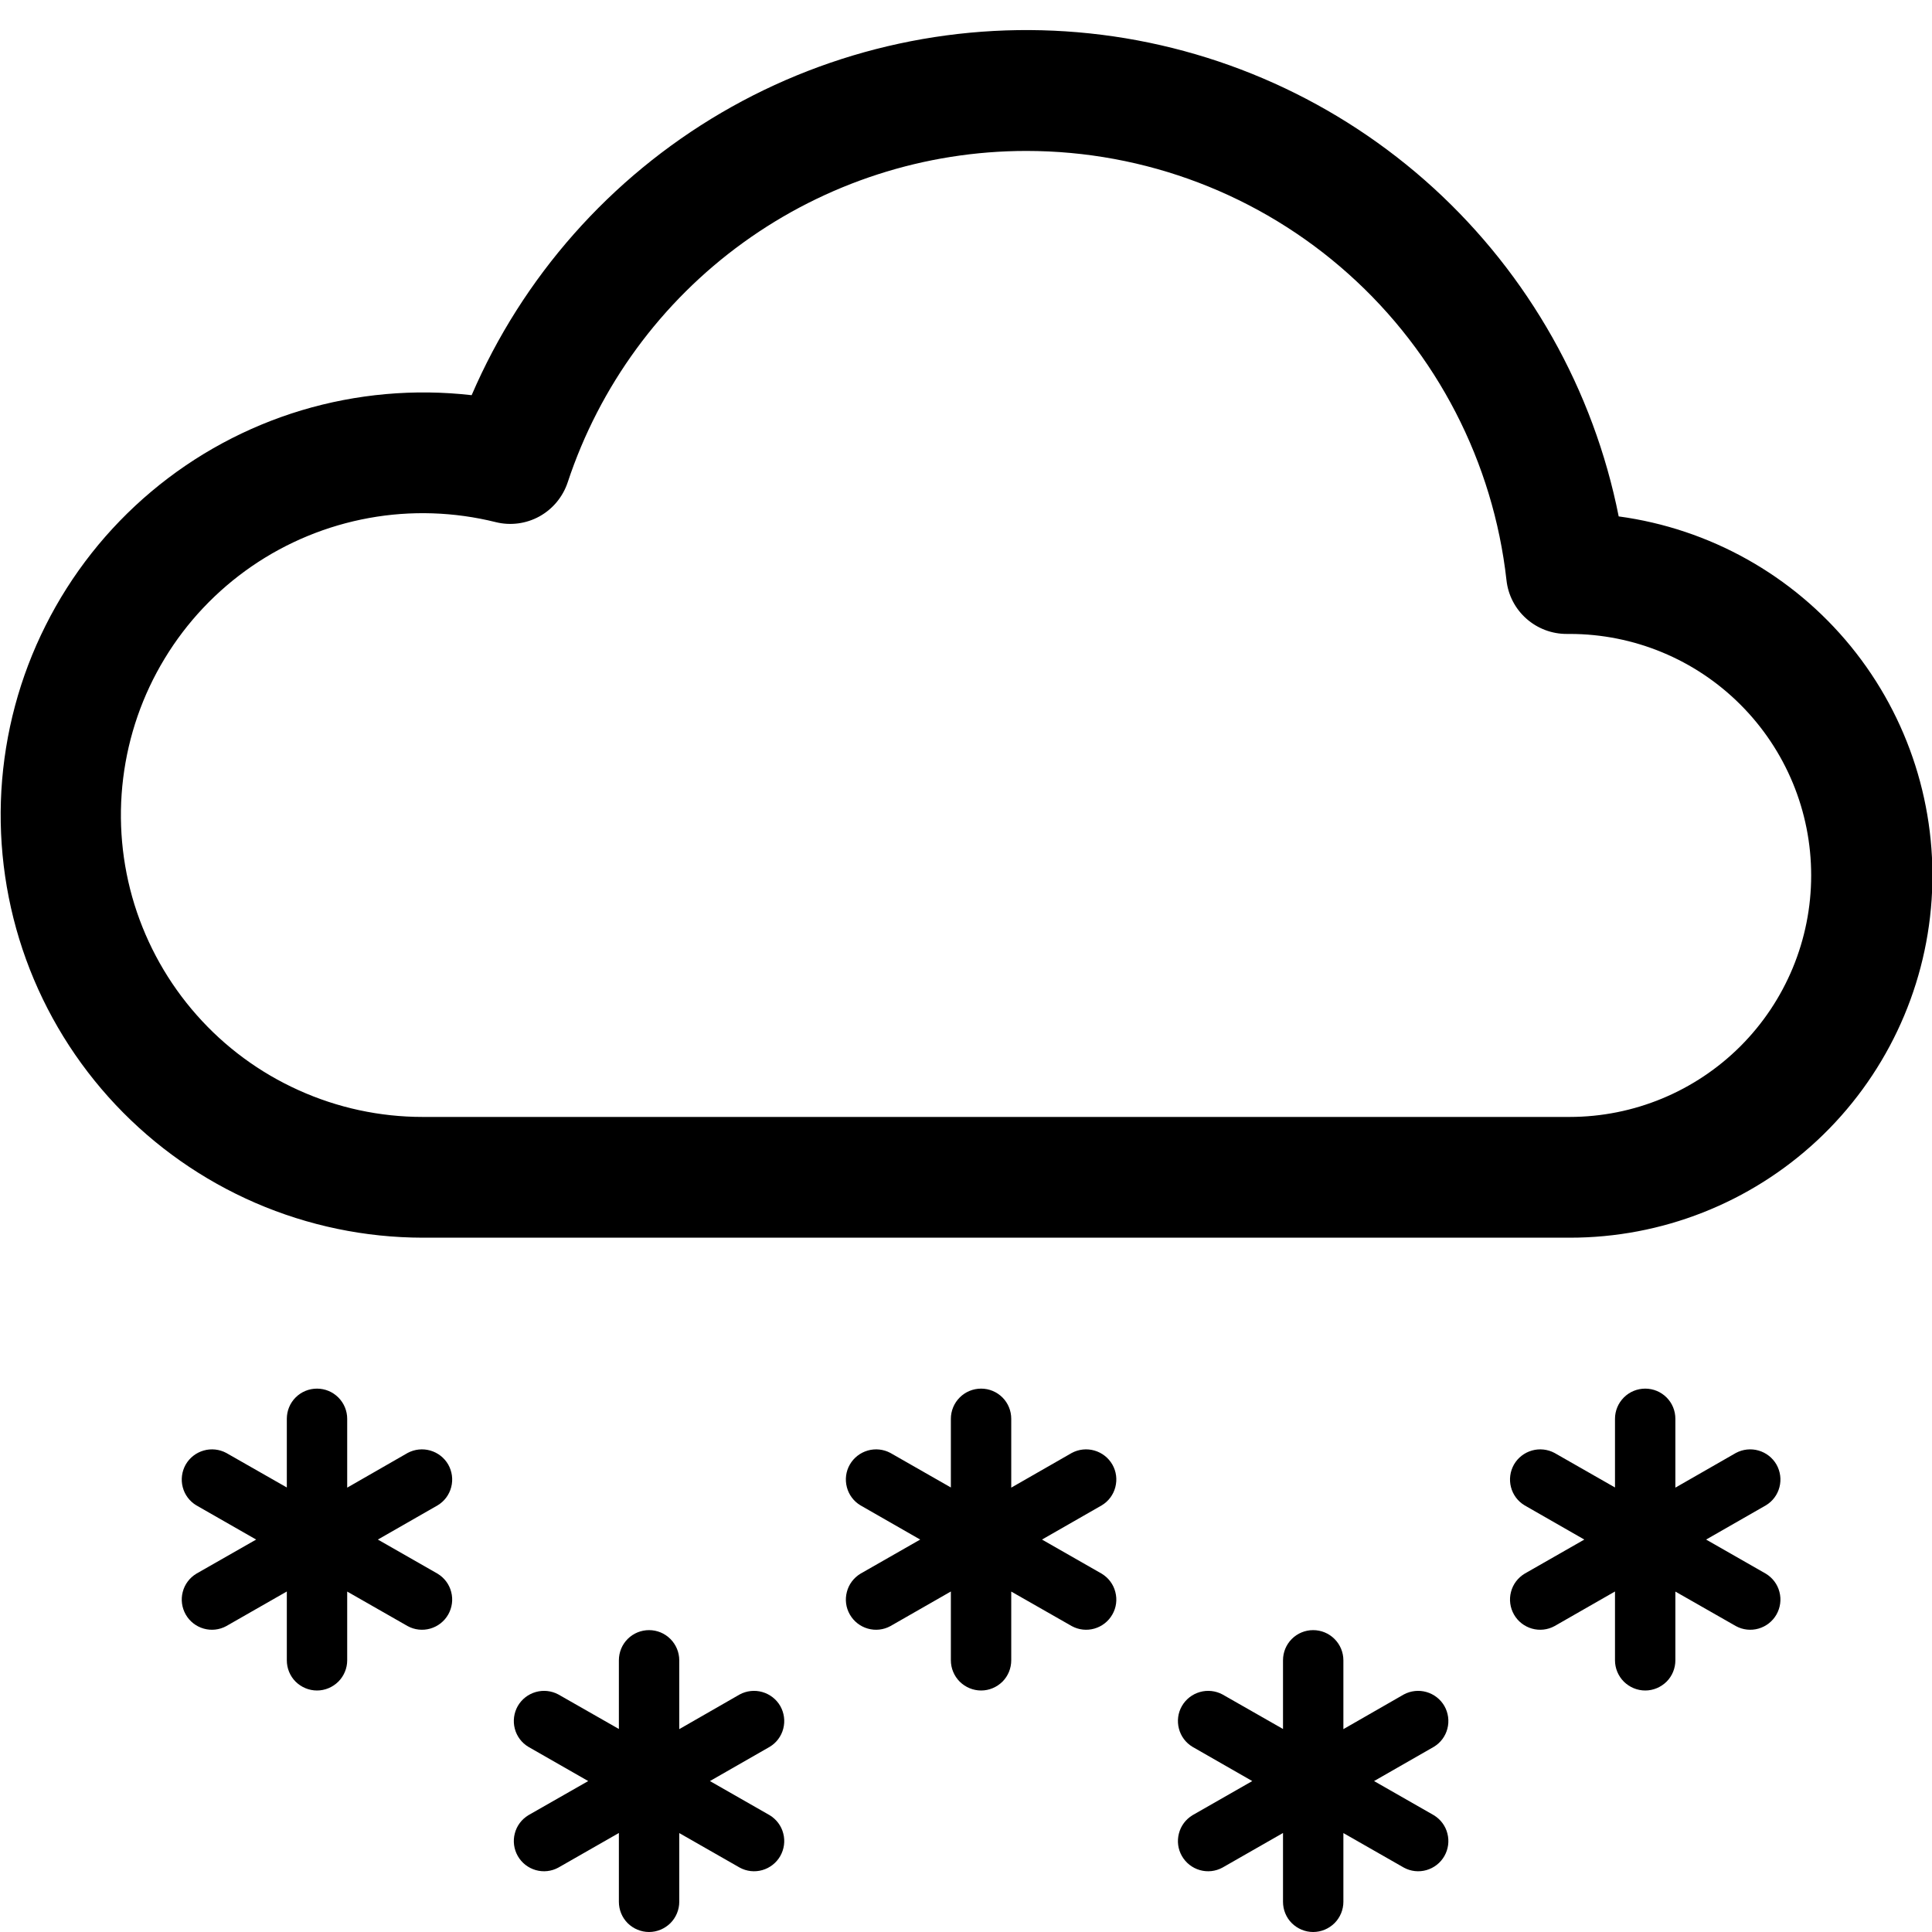 <svg width="24" height="24" viewBox="0 0 24 24" fill="none" xmlns="http://www.w3.org/2000/svg">
<g clip-path="url(#clip0_2_8008)">
<path d="M20.108 6.415C19.796 4.845 18.99 3.416 17.808 2.336C16.626 1.257 15.13 0.583 13.538 0.415C11.946 0.247 10.342 0.592 8.96 1.401C7.579 2.21 6.492 3.439 5.859 4.909C5.149 4.828 4.43 4.892 3.746 5.097C3.062 5.303 2.427 5.646 1.88 6.106C1.333 6.566 0.886 7.132 0.566 7.771C0.245 8.409 0.059 9.107 0.017 9.82C-0.024 10.533 0.08 11.247 0.324 11.919C0.568 12.59 0.947 13.205 1.437 13.725C1.927 14.245 2.518 14.659 3.173 14.943C3.829 15.227 4.536 15.374 5.25 15.375H19.5C20.642 15.376 21.741 14.944 22.576 14.165C23.41 13.386 23.918 12.318 23.995 11.179C24.072 10.04 23.713 8.914 22.992 8.03C22.27 7.145 21.239 6.568 20.108 6.415ZM12.75 1.875C14.226 1.875 15.65 2.418 16.75 3.402C17.851 4.386 18.55 5.741 18.714 7.207C18.734 7.392 18.822 7.562 18.961 7.685C19.099 7.808 19.279 7.876 19.464 7.875H19.5C20.296 7.875 21.059 8.191 21.621 8.754C22.184 9.317 22.5 10.08 22.499 10.876C22.499 11.671 22.183 12.434 21.62 12.997C21.057 13.559 20.294 13.875 19.498 13.875H5.25C4.719 13.875 4.194 13.762 3.71 13.543C3.226 13.325 2.794 13.007 2.443 12.609C2.091 12.211 1.828 11.743 1.67 11.236C1.513 10.729 1.465 10.195 1.53 9.668C1.595 9.141 1.77 8.634 2.046 8.18C2.321 7.726 2.69 7.336 3.127 7.035C3.565 6.734 4.061 6.53 4.583 6.435C5.106 6.34 5.642 6.358 6.158 6.486C6.341 6.532 6.536 6.506 6.701 6.415C6.867 6.323 6.992 6.172 7.052 5.992C7.448 4.794 8.212 3.751 9.235 3.012C10.258 2.273 11.488 1.875 12.75 1.875ZM3.938 17.25C4.037 17.25 4.132 17.289 4.203 17.36C4.273 17.43 4.313 17.525 4.313 17.625V18.48L5.064 18.049C5.15 18.003 5.251 17.992 5.345 18.019C5.439 18.046 5.519 18.108 5.568 18.193C5.616 18.278 5.63 18.379 5.605 18.474C5.581 18.568 5.52 18.65 5.436 18.7L4.694 19.125L5.436 19.549C5.52 19.6 5.581 19.681 5.605 19.776C5.63 19.871 5.616 19.971 5.568 20.056C5.519 20.142 5.439 20.204 5.345 20.231C5.251 20.258 5.15 20.247 5.064 20.2L4.313 19.771V20.625C4.313 20.724 4.273 20.82 4.203 20.89C4.132 20.96 4.037 21 3.938 21C3.838 21 3.743 20.96 3.672 20.89C3.602 20.82 3.563 20.724 3.563 20.625V19.77L2.811 20.2C2.725 20.247 2.624 20.258 2.53 20.231C2.436 20.204 2.356 20.142 2.307 20.056C2.259 19.971 2.245 19.871 2.27 19.776C2.294 19.681 2.355 19.6 2.439 19.549L3.182 19.125L2.439 18.7C2.355 18.65 2.294 18.568 2.27 18.474C2.245 18.379 2.259 18.278 2.307 18.193C2.356 18.108 2.436 18.046 2.53 18.019C2.624 17.992 2.725 18.003 2.811 18.049L3.563 18.478V17.625C3.563 17.525 3.602 17.43 3.672 17.36C3.743 17.289 3.838 17.25 3.938 17.25ZM8.063 20.25C8.162 20.25 8.257 20.289 8.328 20.36C8.398 20.43 8.438 20.525 8.438 20.625V21.48L9.189 21.049C9.275 21.003 9.376 20.992 9.47 21.019C9.564 21.046 9.644 21.108 9.693 21.193C9.741 21.278 9.755 21.379 9.73 21.474C9.706 21.568 9.645 21.65 9.561 21.7L8.819 22.125L9.561 22.549C9.645 22.6 9.706 22.681 9.73 22.776C9.755 22.871 9.741 22.971 9.693 23.056C9.644 23.142 9.564 23.204 9.47 23.231C9.376 23.258 9.275 23.247 9.189 23.2L8.438 22.771V23.625C8.438 23.724 8.398 23.82 8.328 23.89C8.257 23.96 8.162 24 8.063 24C7.963 24 7.868 23.96 7.797 23.89C7.727 23.82 7.688 23.724 7.688 23.625V22.77L6.936 23.2C6.85 23.247 6.749 23.258 6.655 23.231C6.561 23.204 6.481 23.142 6.432 23.056C6.384 22.971 6.37 22.871 6.395 22.776C6.419 22.681 6.48 22.6 6.564 22.549L7.307 22.125L6.564 21.7C6.48 21.65 6.419 21.568 6.395 21.474C6.37 21.379 6.384 21.278 6.432 21.193C6.481 21.108 6.561 21.046 6.655 21.019C6.749 20.992 6.85 21.003 6.936 21.049L7.688 21.478V20.625C7.688 20.525 7.727 20.43 7.797 20.36C7.868 20.289 7.963 20.25 8.063 20.25ZM16.312 20.25C16.412 20.25 16.507 20.289 16.578 20.36C16.648 20.43 16.688 20.525 16.688 20.625V21.48L17.439 21.049C17.525 21.003 17.626 20.992 17.72 21.019C17.814 21.046 17.894 21.108 17.943 21.193C17.991 21.278 18.005 21.379 17.98 21.474C17.956 21.568 17.895 21.65 17.811 21.7L17.069 22.125L17.811 22.549C17.895 22.6 17.956 22.681 17.98 22.776C18.005 22.871 17.991 22.971 17.943 23.056C17.894 23.142 17.814 23.204 17.72 23.231C17.626 23.258 17.525 23.247 17.439 23.2L16.688 22.771V23.625C16.688 23.724 16.648 23.82 16.578 23.89C16.507 23.96 16.412 24 16.312 24C16.213 24 16.118 23.96 16.047 23.89C15.977 23.82 15.938 23.724 15.938 23.625V22.77L15.186 23.2C15.1 23.247 14.999 23.258 14.905 23.231C14.811 23.204 14.731 23.142 14.682 23.056C14.633 22.971 14.62 22.871 14.645 22.776C14.669 22.681 14.73 22.6 14.814 22.549L15.556 22.125L14.814 21.7C14.73 21.65 14.669 21.568 14.645 21.474C14.62 21.379 14.633 21.278 14.682 21.193C14.731 21.108 14.811 21.046 14.905 21.019C14.999 20.992 15.1 21.003 15.186 21.049L15.938 21.478V20.625C15.938 20.525 15.977 20.43 16.047 20.36C16.118 20.289 16.213 20.25 16.312 20.25ZM12.188 17.25C12.287 17.25 12.382 17.289 12.453 17.36C12.523 17.43 12.562 17.525 12.562 17.625V18.48L13.314 18.049C13.4 18.003 13.501 17.992 13.595 18.019C13.689 18.046 13.769 18.108 13.818 18.193C13.867 18.278 13.88 18.379 13.855 18.474C13.831 18.568 13.77 18.65 13.686 18.7L12.944 19.125L13.686 19.549C13.77 19.6 13.831 19.681 13.855 19.776C13.88 19.871 13.867 19.971 13.818 20.056C13.769 20.142 13.689 20.204 13.595 20.231C13.501 20.258 13.4 20.247 13.314 20.2L12.562 19.771V20.625C12.562 20.724 12.523 20.82 12.453 20.89C12.382 20.96 12.287 21 12.188 21C12.088 21 11.993 20.96 11.922 20.89C11.852 20.82 11.812 20.724 11.812 20.625V19.77L11.061 20.2C10.975 20.247 10.874 20.258 10.78 20.231C10.686 20.204 10.606 20.142 10.557 20.056C10.508 19.971 10.495 19.871 10.52 19.776C10.544 19.681 10.605 19.6 10.689 19.549L11.431 19.125L10.689 18.7C10.605 18.65 10.544 18.568 10.52 18.474C10.495 18.379 10.508 18.278 10.557 18.193C10.606 18.108 10.686 18.046 10.78 18.019C10.874 17.992 10.975 18.003 11.061 18.049L11.812 18.478V17.625C11.812 17.525 11.852 17.43 11.922 17.36C11.993 17.289 12.088 17.25 12.188 17.25ZM20.438 17.25C20.537 17.25 20.632 17.289 20.703 17.36C20.773 17.43 20.812 17.525 20.812 17.625V18.48L21.564 18.049C21.65 18.003 21.751 17.992 21.845 18.019C21.939 18.046 22.019 18.108 22.068 18.193C22.116 18.278 22.13 18.379 22.105 18.474C22.081 18.568 22.02 18.65 21.936 18.7L21.194 19.125L21.936 19.549C22.02 19.6 22.081 19.681 22.105 19.776C22.13 19.871 22.116 19.971 22.068 20.056C22.019 20.142 21.939 20.204 21.845 20.231C21.751 20.258 21.65 20.247 21.564 20.2L20.812 19.771V20.625C20.812 20.724 20.773 20.82 20.703 20.89C20.632 20.96 20.537 21 20.438 21C20.338 21 20.243 20.96 20.172 20.89C20.102 20.82 20.062 20.724 20.062 20.625V19.77L19.311 20.2C19.225 20.247 19.124 20.258 19.03 20.231C18.936 20.204 18.856 20.142 18.807 20.056C18.759 19.971 18.745 19.871 18.77 19.776C18.794 19.681 18.855 19.6 18.939 19.549L19.681 19.125L18.939 18.7C18.855 18.65 18.794 18.568 18.77 18.474C18.745 18.379 18.759 18.278 18.807 18.193C18.856 18.108 18.936 18.046 19.03 18.019C19.124 17.992 19.225 18.003 19.311 18.049L20.062 18.478V17.625C20.062 17.525 20.102 17.43 20.172 17.36C20.243 17.289 20.338 17.25 20.438 17.25Z" fill="black"/>
</g>
<defs>
<clipPath id="clip0_2_8008">
<rect width="24" height="24" fill="white"/>
</clipPath>
</defs>
</svg>
